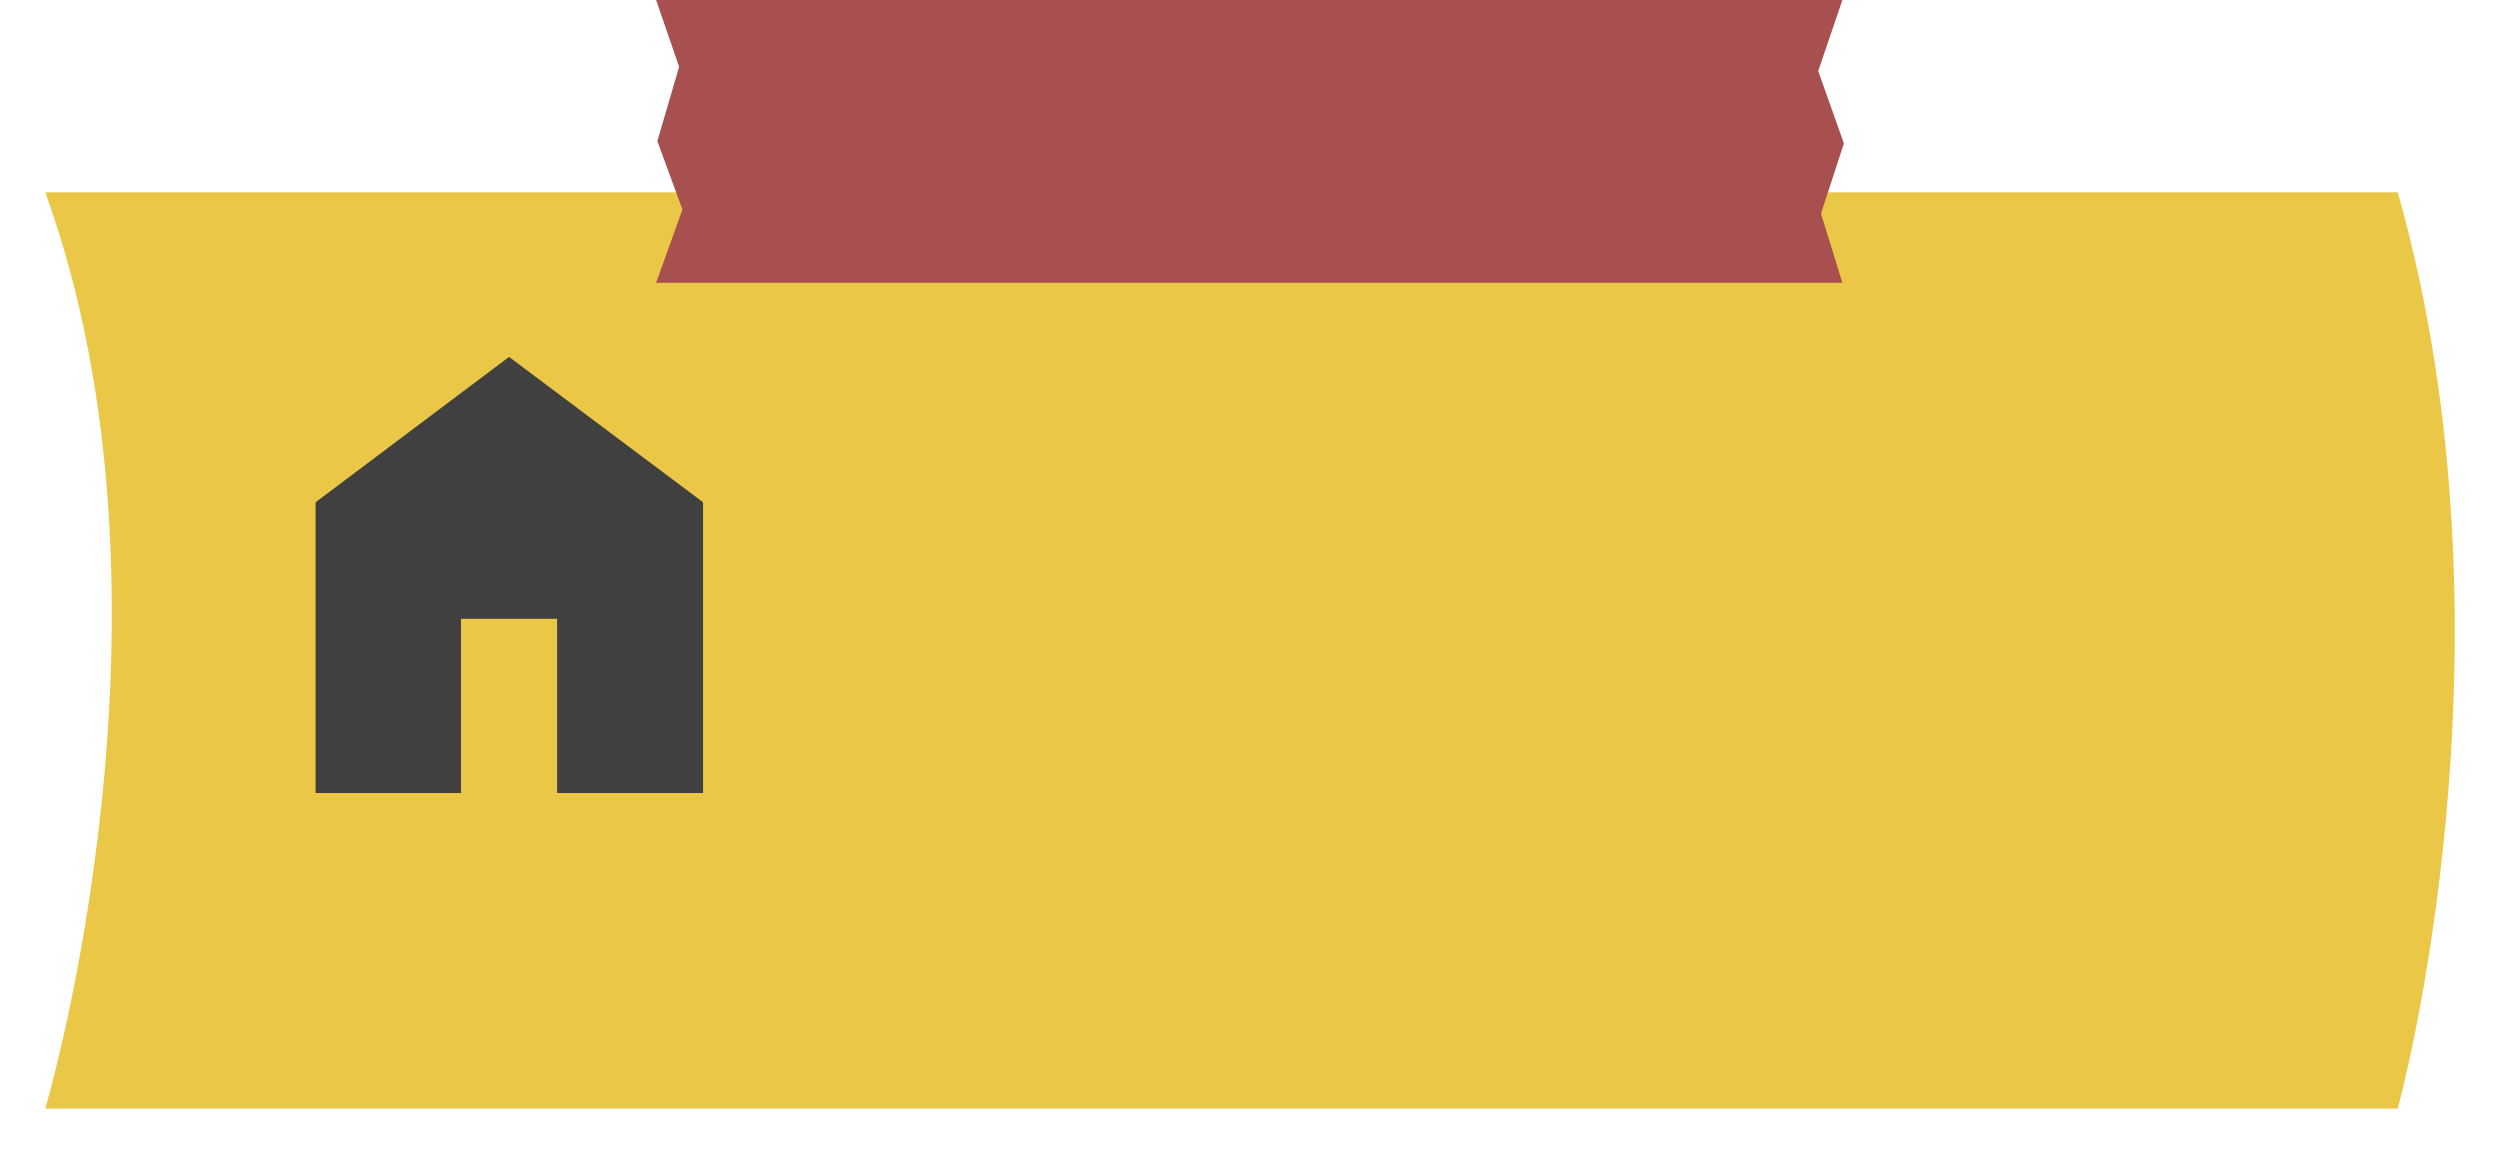<svg width="221" height="102" viewBox="0 0 221 102" fill="none" xmlns="http://www.w3.org/2000/svg">
<g filter="url(#filter0_d_111_77)">
<path d="M4 13H211.959C223.302 52.998 211.959 94 211.959 94H4C4 94 17.234 49.5 4 13Z" fill="#EBC748"/>
</g>
<path d="M58 -9.76728e-08L162.868 2.60067e-08L160.73 6.277L163 12.674L160.976 18.888L162.868 25L58 25L60.328 18.524L58.111 12.473L60.034 5.907L58 -9.76728e-08Z" fill="#A85050"/>
<path d="M27.9 70.1V44.4L45 31.55L62.15 44.4V70.1H49.25V54.7H40.75V70.1H27.9Z" fill="#404040"/>
<defs>
<filter id="filter0_d_111_77" x="0" y="13" width="221" height="89" filterUnits="userSpaceOnUse" color-interpolation-filters="sRGB">
<feFlood flood-opacity="0" result="BackgroundImageFix"/>
<feColorMatrix in="SourceAlpha" type="matrix" values="0 0 0 0 0 0 0 0 0 0 0 0 0 0 0 0 0 0 127 0" result="hardAlpha"/>
<feOffset dy="4"/>
<feGaussianBlur stdDeviation="2"/>
<feComposite in2="hardAlpha" operator="out"/>
<feColorMatrix type="matrix" values="0 0 0 0 0 0 0 0 0 0 0 0 0 0 0 0 0 0 0.25 0"/>
<feBlend mode="normal" in2="BackgroundImageFix" result="effect1_dropShadow_111_77"/>
<feBlend mode="normal" in="SourceGraphic" in2="effect1_dropShadow_111_77" result="shape"/>
</filter>
</defs>
</svg>
